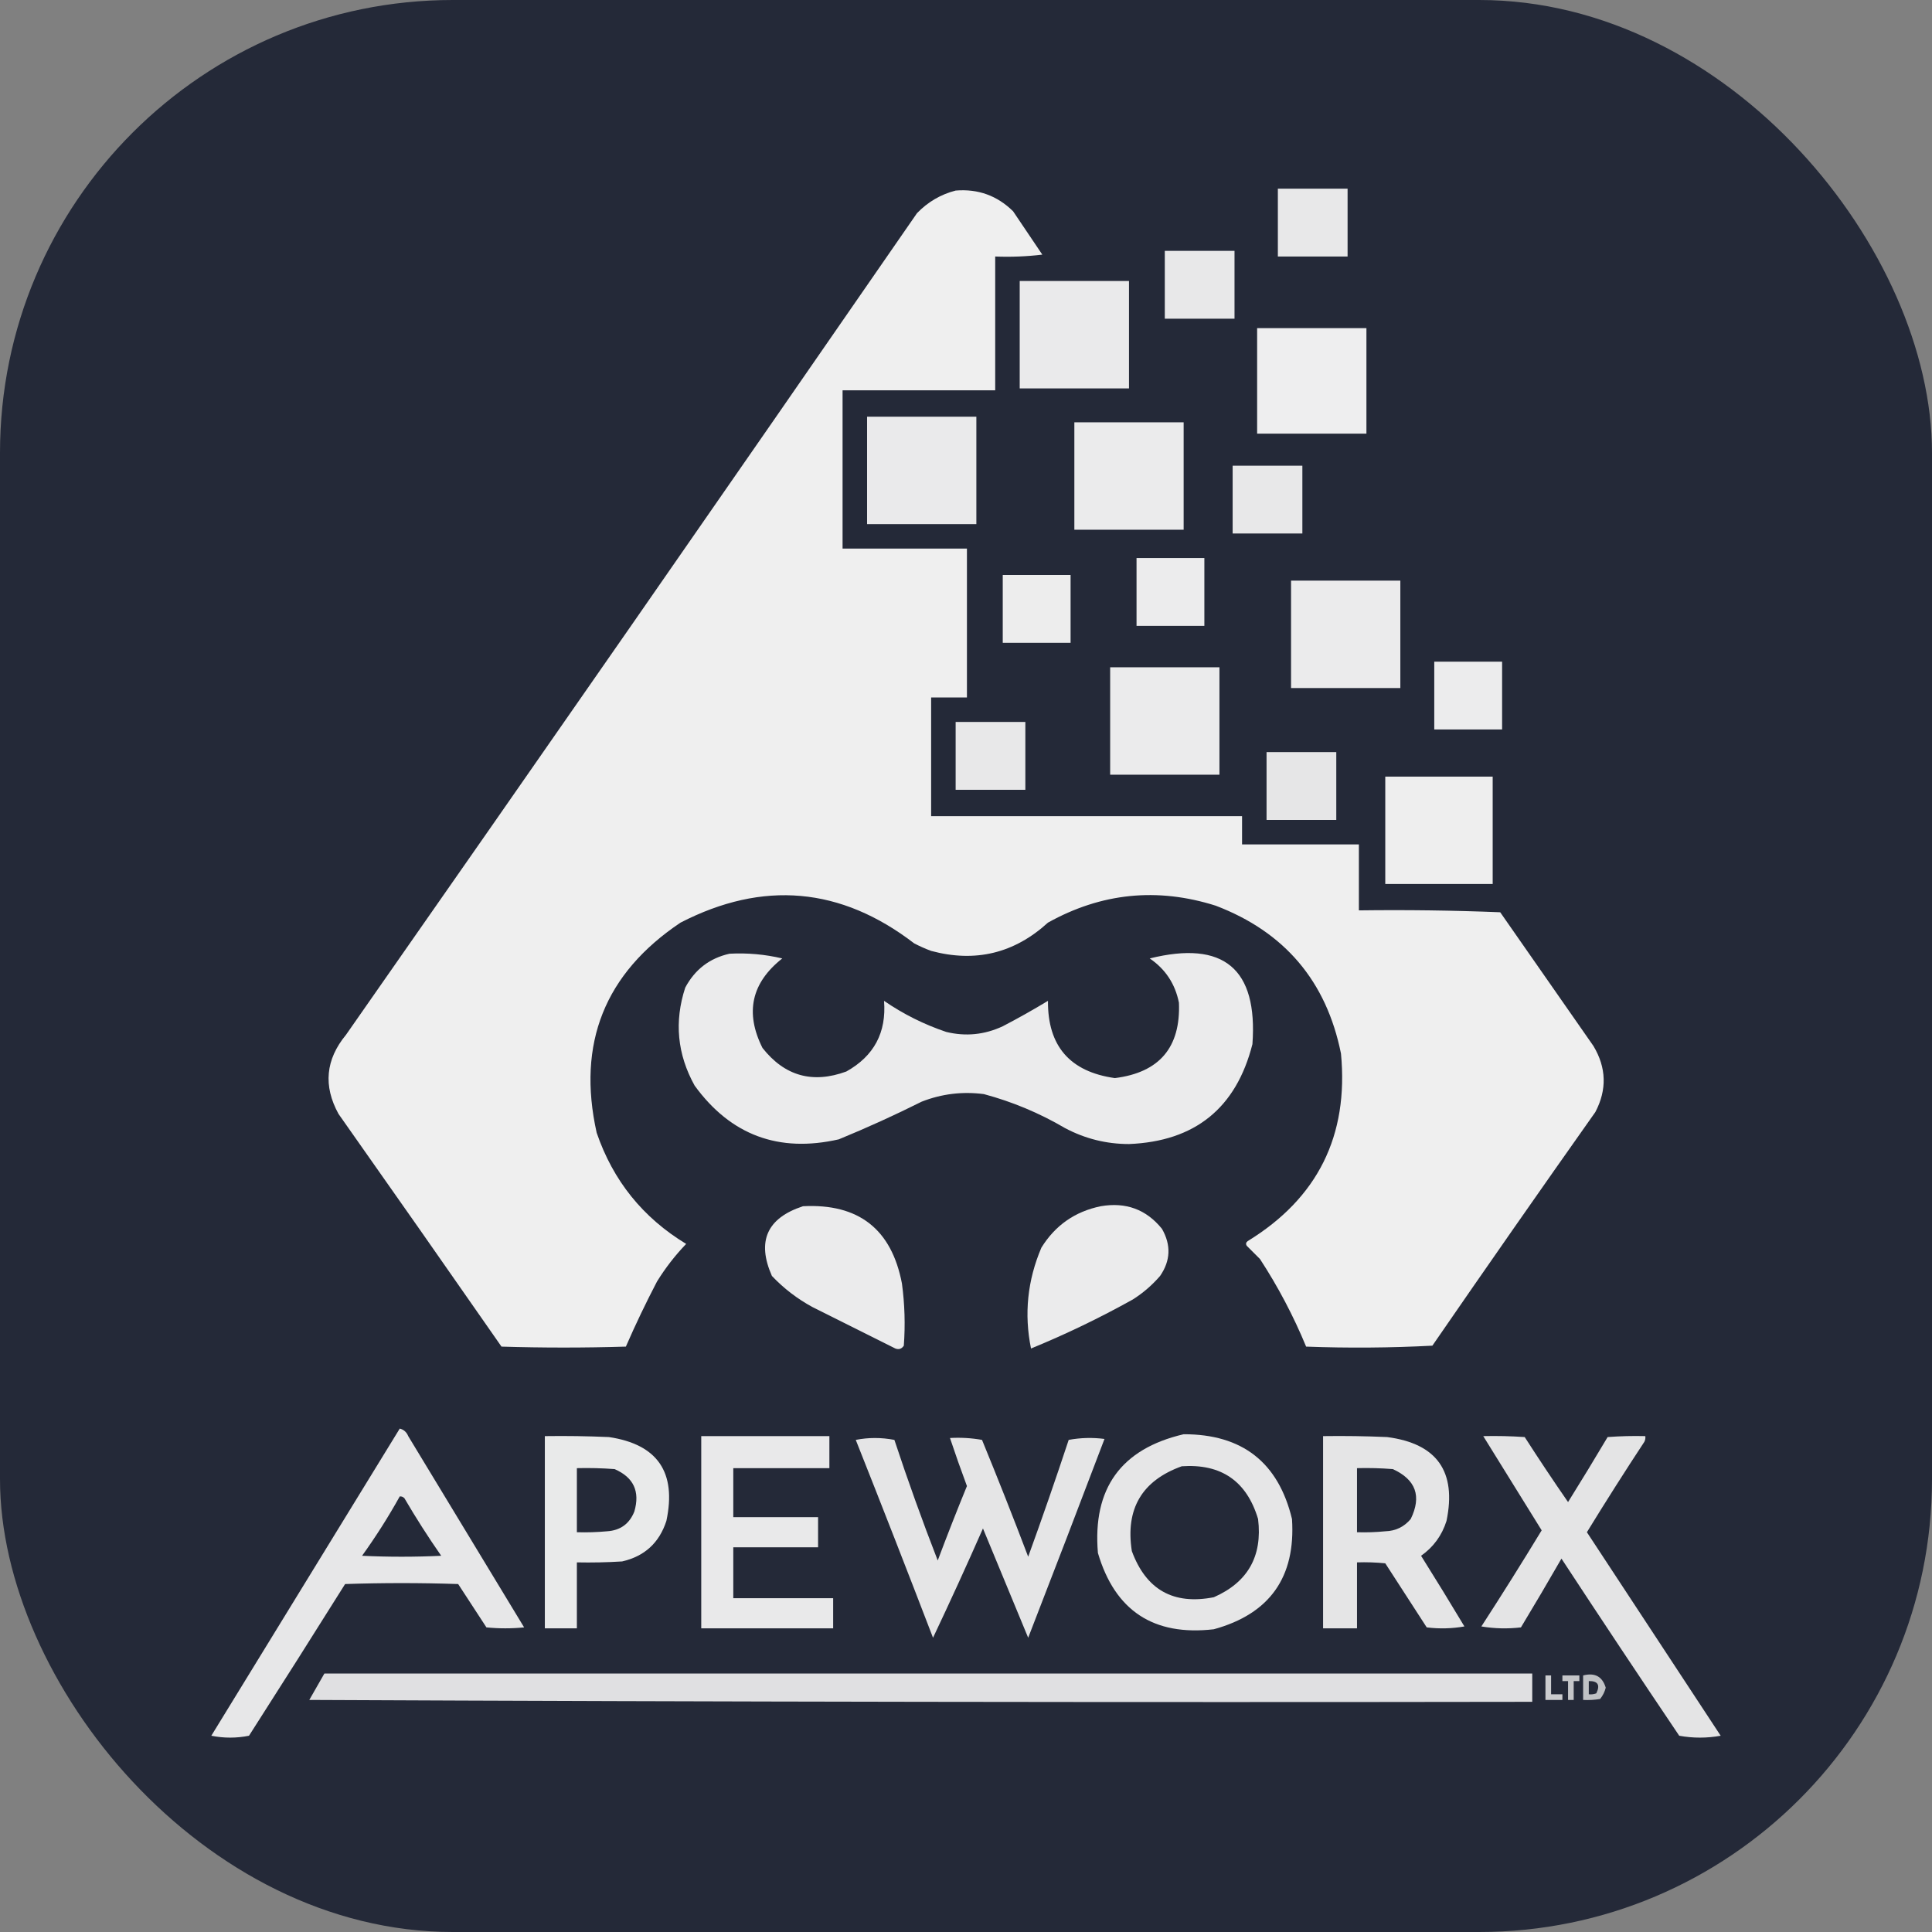 <svg width="256" height="256" viewBox="0 0 256 256" fill="none" xmlns="http://www.w3.org/2000/svg" id="apeworx">
<rect x="0" y="0" width="256" height="256" fill="#808080" stroke="none"/>
<style>
#apeworx {
    rect {fill: #242938}
    path[fill="#F1F1F1"] {fill: #F1F1F1}

    @media (prefers-color-scheme: light) {
        rect {fill: #F4F2ED}
        path[fill="#F1F1F1"] {fill: #131313}
    }
}
</style>
<rect width="256" height="256" rx="60" fill="#242938"/>
<path opacity="0.953" fill-rule="evenodd" clip-rule="evenodd" d="M169.323 25C172.403 25 175.482 25 178.562 25C178.562 27.996 178.562 30.992 178.562 33.989C175.482 33.989 172.403 33.989 169.323 33.989C169.323 30.992 169.323 27.996 169.323 25Z" fill="#F1F1F1"/>
<path opacity="0.989" fill-rule="evenodd" clip-rule="evenodd" d="M126.626 25.25C129.596 25.005 132.134 25.92 134.241 27.996C135.532 29.911 136.821 31.825 138.112 33.739C136.037 33.988 133.957 34.071 131.869 33.989C131.869 39.898 131.869 45.807 131.869 51.717C125.128 51.717 118.386 51.717 111.645 51.717C111.645 58.708 111.645 65.699 111.645 72.69C117.138 72.69 122.631 72.69 128.124 72.69C128.124 79.265 128.124 85.841 128.124 92.416C126.543 92.416 124.961 92.416 123.38 92.416C123.38 97.659 123.38 102.903 123.38 108.146C137.113 108.146 150.846 108.146 164.579 108.146C164.579 109.394 164.579 110.643 164.579 111.891C169.739 111.891 174.899 111.891 180.059 111.891C180.059 114.804 180.059 117.717 180.059 120.63C186.304 120.547 192.546 120.63 198.786 120.88C202.906 126.789 207.025 132.699 211.145 138.608C212.859 141.479 212.943 144.392 211.395 147.347C204.134 157.624 196.935 167.944 189.797 178.308C184.222 178.599 178.646 178.641 173.068 178.433C171.386 174.362 169.347 170.492 166.951 166.823C166.368 166.24 165.785 165.657 165.203 165.075C165.049 164.838 165.09 164.63 165.328 164.451C174.6 158.764 178.72 150.483 177.687 139.607C175.759 130.021 170.224 123.488 161.083 120.006C153.345 117.561 145.938 118.31 138.861 122.253C134.398 126.324 129.237 127.572 123.38 125.999C122.61 125.714 121.861 125.381 121.133 125C111.418 117.54 101.098 116.624 90.172 122.253C80.131 128.98 76.427 138.26 79.061 150.094C81.236 156.446 85.189 161.356 90.921 164.825C89.45 166.354 88.159 168.019 87.05 169.819C85.573 172.649 84.2 175.52 82.931 178.433C77.438 178.6 71.944 178.6 66.451 178.433C59.283 168.133 52.083 157.854 44.853 147.597C42.811 143.884 43.144 140.388 45.852 137.11C71.168 100.891 96.386 64.603 121.507 28.246C122.949 26.757 124.655 25.758 126.626 25.25Z" fill="#F1F1F1"/>
<path opacity="0.953" fill-rule="evenodd" clip-rule="evenodd" d="M154.342 33.24C157.421 33.24 160.501 33.24 163.58 33.24C163.58 36.236 163.58 39.232 163.58 42.228C160.501 42.228 157.421 42.228 154.342 42.228C154.342 39.232 154.342 36.236 154.342 33.24Z" fill="#F1F1F1"/>
<path opacity="0.966" fill-rule="evenodd" clip-rule="evenodd" d="M135.116 37.235C139.943 37.235 144.771 37.235 149.598 37.235C149.598 41.979 149.598 46.723 149.598 51.467C144.771 51.467 139.943 51.467 135.116 51.467C135.116 46.723 135.116 41.979 135.116 37.235Z" fill="#F1F1F1"/>
<path opacity="0.987" fill-rule="evenodd" clip-rule="evenodd" d="M166.576 43.477C171.403 43.477 176.231 43.477 181.058 43.477C181.058 48.138 181.058 52.798 181.058 57.459C176.231 57.459 171.403 57.459 166.576 57.459C166.576 52.798 166.576 48.138 166.576 43.477Z" fill="#F1F1F1"/>
<path opacity="0.966" fill-rule="evenodd" clip-rule="evenodd" d="M114.892 55.212C119.719 55.212 124.546 55.212 129.373 55.212C129.373 59.956 129.373 64.701 129.373 69.445C124.546 69.445 119.719 69.445 114.892 69.445C114.892 64.701 114.892 59.956 114.892 55.212Z" fill="#F1F1F1"/>
<path opacity="0.97" fill-rule="evenodd" clip-rule="evenodd" d="M142.357 55.961C147.185 55.961 152.012 55.961 156.839 55.961C156.839 60.705 156.839 65.449 156.839 70.193C152.012 70.193 147.185 70.193 142.357 70.193C142.357 65.449 142.357 60.705 142.357 55.961Z" fill="#F1F1F1"/>
<path opacity="0.953" fill-rule="evenodd" clip-rule="evenodd" d="M163.331 61.704C166.41 61.704 169.49 61.704 172.57 61.704C172.57 64.7 172.57 67.697 172.57 70.693C169.49 70.693 166.41 70.693 163.331 70.693C163.331 67.697 163.331 64.7 163.331 61.704Z" fill="#F1F1F1"/>
<path opacity="0.972" fill-rule="evenodd" clip-rule="evenodd" d="M150.597 73.939C153.593 73.939 156.589 73.939 159.585 73.939C159.585 76.935 159.585 79.931 159.585 82.928C156.589 82.928 153.593 82.928 150.597 82.928C150.597 79.931 150.597 76.935 150.597 73.939Z" fill="#F1F1F1"/>
<path opacity="0.979" fill-rule="evenodd" clip-rule="evenodd" d="M132.869 76.186C135.865 76.186 138.862 76.186 141.858 76.186C141.858 79.182 141.858 82.178 141.858 85.175C138.862 85.175 135.865 85.175 132.869 85.175C132.869 82.178 132.869 79.182 132.869 76.186Z" fill="#F1F1F1"/>
<path opacity="0.97" fill-rule="evenodd" clip-rule="evenodd" d="M171.071 76.935C175.899 76.935 180.726 76.935 185.553 76.935C185.553 81.679 185.553 86.423 185.553 91.167C180.726 91.167 175.899 91.167 171.071 91.167C171.071 86.423 171.071 81.679 171.071 76.935Z" fill="#F1F1F1"/>
<path opacity="0.972" fill-rule="evenodd" clip-rule="evenodd" d="M190.047 87.672C193.043 87.672 196.039 87.672 199.036 87.672C199.036 90.668 199.036 93.664 199.036 96.66C196.039 96.66 193.043 96.66 190.047 96.66C190.047 93.664 190.047 90.668 190.047 87.672Z" fill="#F1F1F1"/>
<path opacity="0.97" fill-rule="evenodd" clip-rule="evenodd" d="M147.102 88.421C151.929 88.421 156.756 88.421 161.583 88.421C161.583 93.165 161.583 97.909 161.583 102.653C156.756 102.653 151.929 102.653 147.102 102.653C147.102 97.909 147.102 93.165 147.102 88.421Z" fill="#F1F1F1"/>
<path opacity="0.953" fill-rule="evenodd" clip-rule="evenodd" d="M126.627 95.662C129.706 95.662 132.786 95.662 135.865 95.662C135.865 98.658 135.865 101.654 135.865 104.65C132.786 104.65 129.706 104.65 126.627 104.65C126.627 101.654 126.627 98.658 126.627 95.662Z" fill="#F1F1F1"/>
<path opacity="0.946" fill-rule="evenodd" clip-rule="evenodd" d="M167.825 99.657C170.905 99.657 173.984 99.657 177.064 99.657C177.064 102.653 177.064 105.649 177.064 108.645C173.984 108.645 170.905 108.645 167.825 108.645C167.825 105.649 167.825 102.653 167.825 99.657Z" fill="#F1F1F1"/>
<path opacity="0.982" fill-rule="evenodd" clip-rule="evenodd" d="M183.556 102.903C188.3 102.903 193.044 102.903 197.788 102.903C197.788 107.647 197.788 112.391 197.788 117.135C193.044 117.135 188.3 117.135 183.556 117.135C183.556 112.391 183.556 107.647 183.556 102.903Z" fill="#F1F1F1"/>
<path opacity="0.971" fill-rule="evenodd" clip-rule="evenodd" d="M96.664 126.373C99.03 126.246 101.361 126.454 103.655 126.998C99.563 130.229 98.689 134.182 101.034 138.858C103.967 142.581 107.67 143.622 112.145 141.979C115.811 139.932 117.475 136.811 117.139 132.616C119.686 134.368 122.432 135.741 125.378 136.735C127.957 137.363 130.454 137.113 132.869 135.986C134.907 134.926 136.904 133.802 138.861 132.616C138.811 138.601 141.766 142.013 147.725 142.853C153.622 142.117 156.452 138.788 156.215 132.865C155.718 130.374 154.428 128.418 152.345 126.998C162.144 124.566 166.68 128.353 165.953 138.358C163.801 146.824 158.35 151.235 149.598 151.592C146.592 151.59 143.763 150.882 141.109 149.47C137.724 147.485 134.146 145.987 130.372 144.975C127.536 144.603 124.789 144.936 122.132 145.974C118.53 147.775 114.868 149.44 111.146 150.968C103.181 152.78 96.814 150.408 92.045 143.852C89.74 139.703 89.324 135.375 90.796 130.868C92.079 128.459 94.034 126.961 96.664 126.373Z" fill="#F1F1F1"/>
<path opacity="0.97" fill-rule="evenodd" clip-rule="evenodd" d="M106.402 159.831C113.764 159.451 118.133 162.863 119.511 170.069C119.882 172.805 119.965 175.552 119.761 178.308C119.478 178.735 119.103 178.86 118.637 178.683C114.984 176.853 111.322 175.022 107.651 173.19C105.648 172.103 103.858 170.73 102.282 169.07C100.25 164.478 101.624 161.398 106.402 159.831Z" fill="#F1F1F1"/>
<path opacity="0.969" fill-rule="evenodd" clip-rule="evenodd" d="M145.852 159.832C149.182 159.256 151.887 160.254 153.967 162.828C155.192 164.969 155.109 167.05 153.717 169.07C152.658 170.297 151.451 171.337 150.097 172.191C145.696 174.642 141.202 176.806 136.614 178.683C135.684 174.115 136.142 169.662 137.987 165.325C139.825 162.361 142.447 160.53 145.852 159.832Z" fill="#F1F1F1"/>
<path opacity="0.949" fill-rule="evenodd" clip-rule="evenodd" d="M52.969 189.295C53.499 189.427 53.874 189.76 54.092 190.293C59.211 198.741 64.33 207.189 69.448 215.637C67.784 215.803 66.119 215.803 64.454 215.637C63.206 213.722 61.958 211.808 60.709 209.894C55.715 209.727 50.722 209.727 45.728 209.894C41.514 216.615 37.27 223.315 32.994 229.994C31.329 230.327 29.665 230.327 28 229.994C36.33 216.423 44.653 202.857 52.969 189.295ZM52.969 198.283C53.218 198.262 53.425 198.345 53.593 198.533C55.117 201.139 56.74 203.677 58.462 206.149C54.966 206.315 51.471 206.315 47.975 206.149C49.794 203.623 51.459 201.001 52.969 198.283Z" fill="#F1F1F1"/>
<path opacity="0.946" fill-rule="evenodd" clip-rule="evenodd" d="M156.84 190.044C164.604 190.03 169.39 193.775 171.197 201.28C171.697 208.982 168.243 213.851 160.835 215.886C152.855 216.806 147.736 213.435 145.479 205.774C144.755 197.224 148.542 191.98 156.84 190.044ZM156.59 194.288C161.828 193.931 165.199 196.262 166.702 201.28C167.298 206.207 165.343 209.66 160.835 211.642C155.48 212.689 151.859 210.649 149.973 205.524C149.105 199.933 151.311 196.187 156.59 194.288Z" fill="#F1F1F1"/>
<path opacity="0.959" fill-rule="evenodd" clip-rule="evenodd" d="M72.194 190.293C75.025 190.252 77.855 190.293 80.684 190.418C87.131 191.381 89.669 195.084 88.299 201.529C87.358 204.434 85.402 206.223 82.431 206.898C80.436 207.023 78.438 207.064 76.439 207.023C76.439 209.936 76.439 212.849 76.439 215.762C75.024 215.762 73.609 215.762 72.194 215.762C72.194 207.272 72.194 198.783 72.194 190.293ZM76.439 194.538C78.106 194.497 79.77 194.538 81.433 194.663C83.953 195.751 84.827 197.623 84.055 200.281C83.405 201.917 82.198 202.791 80.434 202.903C79.105 203.027 77.773 203.069 76.439 203.028C76.439 200.198 76.439 197.368 76.439 194.538Z" fill="#F1F1F1"/>
<path opacity="0.963" fill-rule="evenodd" clip-rule="evenodd" d="M92.919 190.293C98.579 190.293 104.238 190.293 109.898 190.293C109.898 191.708 109.898 193.123 109.898 194.538C105.653 194.538 101.408 194.538 97.164 194.538C97.164 196.702 97.164 198.866 97.164 201.03C100.909 201.03 104.654 201.03 108.4 201.03C108.4 202.362 108.4 203.693 108.4 205.025C104.654 205.025 100.909 205.025 97.164 205.025C97.164 207.272 97.164 209.519 97.164 211.767C101.575 211.767 105.986 211.767 110.397 211.767C110.397 213.098 110.397 214.43 110.397 215.762C104.571 215.762 98.745 215.762 92.919 215.762C92.919 207.272 92.919 198.783 92.919 190.293Z" fill="#F1F1F1"/>
<path opacity="0.94" fill-rule="evenodd" clip-rule="evenodd" d="M175.315 190.293C178.146 190.252 180.976 190.293 183.805 190.418C190.405 191.279 193.027 194.983 191.67 201.529C191.062 203.455 189.939 204.995 188.299 206.149C190.243 209.245 192.157 212.366 194.042 215.512C192.384 215.803 190.719 215.844 189.048 215.637C187.217 212.807 185.386 209.977 183.555 207.147C182.309 207.023 181.061 206.981 179.81 207.023C179.81 209.936 179.81 212.849 179.81 215.762C178.312 215.762 176.814 215.762 175.315 215.762C175.315 207.272 175.315 198.783 175.315 190.293ZM179.81 194.538C181.393 194.497 182.975 194.538 184.554 194.663C187.613 196.06 188.403 198.266 186.926 201.28C186.047 202.322 184.924 202.864 183.555 202.903C182.309 203.027 181.061 203.069 179.81 203.028C179.81 200.198 179.81 197.368 179.81 194.538Z" fill="#F1F1F1"/>
<path opacity="0.938" fill-rule="evenodd" clip-rule="evenodd" d="M196.539 190.293C198.372 190.252 200.203 190.293 202.032 190.418C203.897 193.324 205.811 196.195 207.775 199.032C209.554 196.182 211.302 193.31 213.018 190.418C214.681 190.293 216.345 190.252 218.012 190.293C218.049 190.556 218.008 190.806 217.887 191.042C215.286 194.995 212.748 198.99 210.272 203.027C216.181 212.016 222.09 221.005 227.999 229.994C226.168 230.327 224.337 230.327 222.506 229.994C217.255 222.204 212.054 214.381 206.901 206.523C205.143 209.582 203.353 212.619 201.533 215.637C199.779 215.844 198.031 215.802 196.289 215.512C199.019 211.3 201.682 207.055 204.279 202.778C201.697 198.612 199.117 194.45 196.539 190.293Z" fill="#F1F1F1"/>
<path opacity="0.94" fill-rule="evenodd" clip-rule="evenodd" d="M113.393 190.793C115.074 190.461 116.78 190.461 118.511 190.793C120.291 196.18 122.206 201.507 124.254 206.773C125.495 203.465 126.785 200.178 128.124 196.91C127.335 194.793 126.586 192.671 125.877 190.543C127.302 190.461 128.716 190.544 130.122 190.793C132.23 195.925 134.269 201.085 136.239 206.273C138.1 201.15 139.889 195.989 141.607 190.793C143.182 190.502 144.764 190.46 146.351 190.668C143.013 199.466 139.642 208.247 136.239 217.01C134.239 212.174 132.242 207.347 130.247 202.528C128.105 207.393 125.9 212.22 123.63 217.01C120.26 208.229 116.848 199.49 113.393 190.793Z" fill="#F1F1F1"/>
<path opacity="0.916" fill-rule="evenodd" clip-rule="evenodd" d="M42.981 221.754C96.331 221.754 149.681 221.754 203.031 221.754C203.031 223.003 203.031 224.251 203.031 225.499C149.015 225.583 94.999 225.499 40.983 225.25C41.652 224.078 42.318 222.912 42.981 221.754Z" fill="#F1F1F1"/>
<path opacity="0.817" fill-rule="evenodd" clip-rule="evenodd" d="M204.779 222.004C205.029 222.004 205.279 222.004 205.528 222.004C205.528 222.836 205.528 223.668 205.528 224.501C206.028 224.501 206.527 224.501 207.026 224.501C207.026 224.75 207.026 225 207.026 225.25C206.277 225.25 205.528 225.25 204.779 225.25C204.779 224.168 204.779 223.086 204.779 222.004Z" fill="#F1F1F1"/>
<path opacity="0.78" fill-rule="evenodd" clip-rule="evenodd" d="M207.026 222.004C207.775 222.004 208.524 222.004 209.274 222.004C209.274 222.253 209.274 222.503 209.274 222.753C209.024 222.753 208.774 222.753 208.524 222.753C208.524 223.585 208.524 224.417 208.524 225.25C208.275 225.25 208.025 225.25 207.775 225.25C207.775 224.417 207.775 223.585 207.775 222.753C207.526 222.753 207.276 222.753 207.026 222.753C207.026 222.503 207.026 222.253 207.026 222.004Z" fill="#F1F1F1"/>
<path opacity="0.762" fill-rule="evenodd" clip-rule="evenodd" d="M209.772 222.004C211.328 221.605 212.326 222.146 212.769 223.627C212.63 224.185 212.38 224.685 212.02 225.125C211.275 225.249 210.526 225.291 209.772 225.25C209.772 224.168 209.772 223.086 209.772 222.004ZM210.522 222.753C211.727 222.724 212.06 223.265 211.52 224.376C211.197 224.498 210.864 224.54 210.522 224.501C210.522 223.918 210.522 223.335 210.522 222.753Z" fill="#F1F1F1"/>
</svg>
